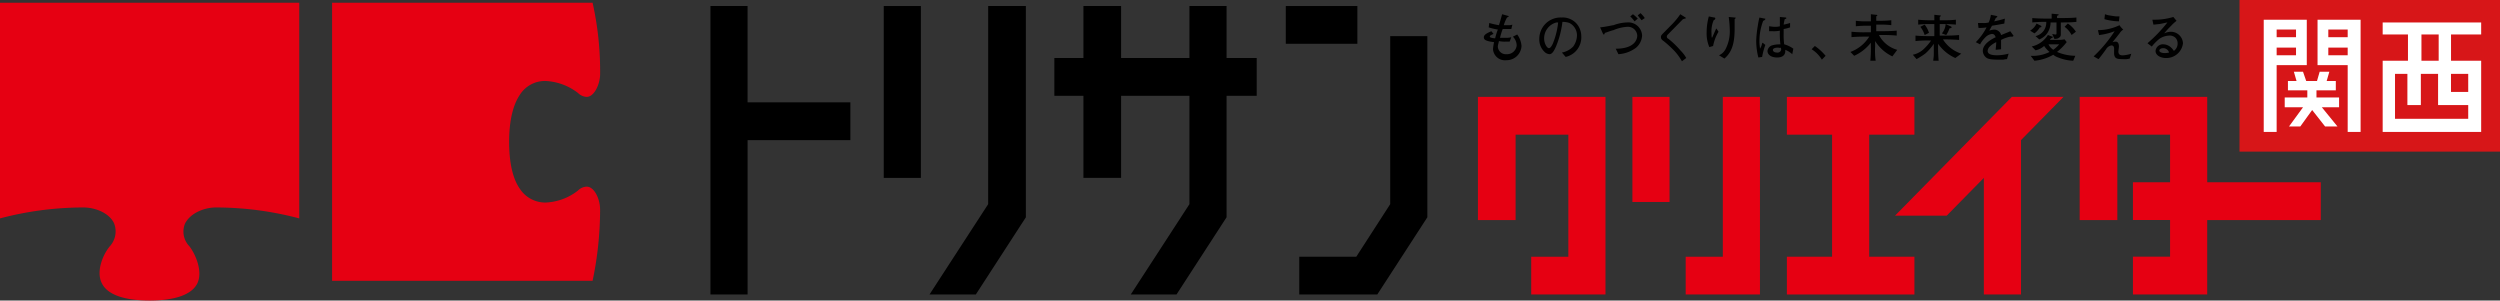 <svg xmlns="http://www.w3.org/2000/svg" width="388.671" height="46.719" viewBox="0 0 388.671 46.719"><rect x="0" y="0" width="388.671" height="46.719" fill="#333333" stroke="none"/><defs><style>.a{fill:#e60012;}.b{fill:#d71618;}.c{fill:#fff;}</style></defs><path class="a" d="M102.2.5a48.689,48.689,0,0,1,1.171,11.063c0,1.617-.92,3.574-2.092,3.574a2.053,2.053,0,0,1-1.339-.6,8.946,8.946,0,0,0-5.021-1.872A4.624,4.624,0,0,0,90.9,14.8c-1.088,1.617-1.674,4.085-1.674,7.318,0,3.319.586,5.787,1.674,7.318a4.718,4.718,0,0,0,4.016,2.127,8.7,8.7,0,0,0,5.021-1.872,2.053,2.053,0,0,1,1.339-.6c1.171,0,2.092,1.872,2.092,3.574A53.938,53.938,0,0,1,102.2,43.73H61.7V.5h40.5" transform="translate(-10.072 -0.075)"/><path class="a" d="M46.523.5V34.029a50.705,50.705,0,0,0-12.97-1.7c-1.757,0-3.933.851-4.769,2.468a3.264,3.264,0,0,0,.669,3.574c.92,1.191,2.092,3.829,1.255,5.7-.837,1.787-3.431,2.723-7.447,2.723s-6.61-.936-7.447-2.723c-.92-1.872.251-4.51,1.255-5.7a3.439,3.439,0,0,0,.669-3.574c-.753-1.617-2.929-2.468-4.769-2.468A50.705,50.705,0,0,0,0,34.029V.5H46.523" transform="translate(0 -0.075)"/><g transform="translate(230.693 2.042)"><path d="M279.214,9.748a1.864,1.864,0,0,1-2.092-1.7,7.175,7.175,0,0,1,.167-1.106c-1.423-.17-1.59-.425-1.59-.766,0-.425.586-.681,1.171-.936l.335.425a2.77,2.77,0,0,0-.5.255.3.3,0,0,0-.084.17c0,.17.669.255.837.255a8.886,8.886,0,0,1,.418-1.362,8.628,8.628,0,0,1-1.422-.34l.084-.681a12.29,12.29,0,0,0,1.506.34c.251-.766.251-.851.5-1.7l.92.255a.083.083,0,0,1,.084.085c0,.085,0,.085-.084.085l-.167.085a6.333,6.333,0,0,0-.5,1.191h.586a1.828,1.828,0,0,0,.753-.085l-.167.681h-1.339a10.856,10.856,0,0,0-.418,1.362h.753a3.11,3.11,0,0,0,1-.085l-.251.681h-.586a4.023,4.023,0,0,1-1.088-.085c0,.17-.167.6-.167.851a1.243,1.243,0,0,0,1.339,1.191,1.506,1.506,0,0,0,1.59-1.362,1.985,1.985,0,0,0-.586-1.362l.669-.34a3.4,3.4,0,0,1,.669,1.787A2.317,2.317,0,0,1,279.214,9.748Z" transform="translate(-275.7 -2.43)"/><path d="M290.1,9.327l-.586-.681a3.247,3.247,0,0,0,1.757-.936,3.033,3.033,0,0,0,.586-1.787,2.151,2.151,0,0,0-1.172-1.872,3.041,3.041,0,0,0-1.088-.17,14.54,14.54,0,0,1-1,3.829c-.167.34-.5,1.191-1,1.191a1.234,1.234,0,0,1-.669-.255A2.634,2.634,0,0,1,286,6.519a3.353,3.353,0,0,1,.837-2.213A3.307,3.307,0,0,1,289.431,3.2a2.9,2.9,0,0,1,2.427,1.021,3,3,0,0,1,.669,1.872A3.117,3.117,0,0,1,290.1,9.327Zm-1.422-5.361a2.544,2.544,0,0,0-1.924,2.553c0,.681.418,1.447.753,1.447.251,0,.5-.511.586-.681a11.9,11.9,0,0,0,.837-3.319Z" transform="translate(-277.381 -2.519)"/><path d="M302.906,7.761a5.039,5.039,0,0,1-2.761,1.021l-.418-.851c3.347,0,3.347-1.872,3.347-2.042a1.454,1.454,0,0,0-1.59-1.362,6.511,6.511,0,0,0-2.092.511c-.669.17-1,.34-1.339.425-.084.17-.084.255-.167.255s-.084,0-.167-.17l-.418-.936c.92-.085,1.925-.34,2.092-.34a6.4,6.4,0,0,1,2.092-.425,2.144,2.144,0,0,1,2.343,2.042A2.671,2.671,0,0,1,302.906,7.761Zm-.251-4.085a5.486,5.486,0,0,0-.669-.766l.418-.34a5.442,5.442,0,0,1,.753.681Zm1.088-.17c-.251-.34-.5-.6-.586-.766l.418-.34a4.281,4.281,0,0,1,.669.766Z" transform="translate(-279.226 -2.4)"/><path d="M311.863,9.918a8.148,8.148,0,0,0-1.506-1.957,16.859,16.859,0,0,0-1.339-1.191c-.251-.17-.418-.34-.418-.6s.084-.34.418-.681l.92-.936A12.138,12.138,0,0,0,311.612,2.6l.669.425a.182.182,0,0,1,.167.17c0,.085,0,.085-.084.085s-.251.085-.335.085l-1.674,1.7-.669.681c-.167.17-.167.255-.167.34,0,.17.084.255.251.34A14.181,14.181,0,0,1,311.7,8.3a4.812,4.812,0,0,1,.837,1.106Z" transform="translate(-281.071 -2.43)"/><path d="M318.1,7.6l-.586.17a5.34,5.34,0,0,1-.418-2.3A9.162,9.162,0,0,1,317.435,3l.837.17c.084,0,.167,0,.167.17q0,.128-.251.255a4.383,4.383,0,0,0-.335,2.042c0,.255,0,.681.084.681l.084-.17c.084-.17.5-1.191.586-1.276l.335.511A6.616,6.616,0,0,0,318.1,7.6Zm3.347-4.17V4.787c0,1.787-.167,3.574-1.59,4.765l-.837-.511a2.13,2.13,0,0,0,1.088-1.106,5.946,5.946,0,0,0,.586-2.723,18.219,18.219,0,0,0-.167-2.127l.92.085c.084,0,.167,0,.167.085Z" transform="translate(-282.459 -2.489)"/><path d="M327.388,3.7a8.872,8.872,0,0,0-.586,3.234c0,.511.084.851.084,1.106a2.858,2.858,0,0,0,.251-.511c.084-.34.084-.34.167-.425l.418.34a11.1,11.1,0,0,0-.5,1.872l-.586.085a10.715,10.715,0,0,1-.335-2.553,16.512,16.512,0,0,1,.251-2.383,11.252,11.252,0,0,1,.251-1.276l.837.17c.084,0,.084,0,.084.085A.571.571,0,0,1,327.388,3.7Zm4.518,5.191a3.431,3.431,0,0,0-1.088-.681c.084.936-.586,1.191-1.255,1.191-.92,0-1.506-.425-1.506-1.021a1.03,1.03,0,0,1,.669-.851,3.92,3.92,0,0,1,1.088-.17h.251a12.921,12.921,0,0,1-.084-2.127,4.693,4.693,0,0,1-1.088.085h-.586V4.547c.167,0,.5.085.921.085a2.835,2.835,0,0,0,.753-.085V3.1l.921.085a.082.082,0,0,1,.084.085c0,.085,0,.085-.251.17a7.522,7.522,0,0,0-.167.851,8.529,8.529,0,0,0,1-.255v.681a5.191,5.191,0,0,1-1,.255v.681a11.02,11.02,0,0,0,.084,1.7,4.273,4.273,0,0,1,1.422.681Zm-2.259-1.021c-.5,0-.753.17-.753.34,0,.255.251.425.669.425a.559.559,0,0,0,.586-.34c.084-.085,0-.255,0-.425C329.982,7.951,329.814,7.865,329.647,7.865Z" transform="translate(-283.96 -2.504)"/><path d="M338.19,10.527a4.854,4.854,0,0,0-1.59-1.617l.5-.511a8.09,8.09,0,0,1,1.673,1.532Z" transform="translate(-285.642 -3.294)"/><path d="M350.327,9.153a6.383,6.383,0,0,1-2.678-2.383v.851a11.231,11.231,0,0,0,.084,2.213H346.9a18.814,18.814,0,0,0,.084-2.213v-.6a6.812,6.812,0,0,1-2.594,2.042l-.586-.6a5.782,5.782,0,0,0,2.929-2.383h-.5c-.335,0-1.422,0-2.259.085V5.323a20.049,20.049,0,0,0,2.259.085h.753V4.387h-.5a16.738,16.738,0,0,0-1.841.085V3.621a12.741,12.741,0,0,0,1.841.085h.5V2.6l.753.085c.084,0,.251,0,.251.085s-.084.085-.167.17v.681h.5a16.738,16.738,0,0,0,1.841-.085V4.3a13.333,13.333,0,0,0-1.841-.085h-.5V5.238h.837c.335,0,1.506,0,2.343-.085v.766a21.56,21.56,0,0,0-2.343-.085h-.418a4.558,4.558,0,0,0,2.845,2.3Z" transform="translate(-286.817 -2.43)"/><path d="M362.01,9.423a6.534,6.534,0,0,1-2.678-2.213v.255a22.657,22.657,0,0,0,.084,2.383h-.837c0-.255.084-.511.084-1.021V7.21a7.607,7.607,0,0,1-1.339,1.532,12.484,12.484,0,0,1-1.339.851l-.586-.681a3.494,3.494,0,0,0,1.757-.936A7.9,7.9,0,0,0,358.245,6.7h-.251a17.9,17.9,0,0,0-2.176.085V5.934c.753.085,1.841.085,2.176.085h.753V4.147h-.586a14.564,14.564,0,0,0-1.924.085V3.466a17.32,17.32,0,0,0,1.924.085h.586V2.7l.753.085c.167,0,.251,0,.251.085s-.084.085-.167.17v.511h.586a14.568,14.568,0,0,0,1.925-.085v.766c-.837-.085-1.841-.085-1.925-.085h-.586V5.934h.753a20.051,20.051,0,0,0,2.259-.085v.766c-.92-.085-2.092-.085-2.259-.085h-.251a5.278,5.278,0,0,0,2.845,2.213Zm-4.769-3.574a3.777,3.777,0,0,0-.669-1.276l.669-.34a3.725,3.725,0,0,1,.669,1.276Zm3.849-1.021a3.819,3.819,0,0,1-.5,1.021l-.669-.255a2.515,2.515,0,0,0,.586-1.447l.753.34a.181.181,0,0,1,.167.17C361.425,4.742,361.425,4.742,361.09,4.827Z" transform="translate(-288.711 -2.445)"/><path d="M372.79,6.1h-.335a5.564,5.564,0,0,0-1.423.511V8.061l-.837.085c0-.255.084-.681.084-1.191a3.452,3.452,0,0,0-1,.681,1.057,1.057,0,0,0-.335.681c0,.6.837.681,1.506.681a7.26,7.26,0,0,0,1.757-.255l-.251.851a3.446,3.446,0,0,0-.586.085h-.753c-1.422,0-1.757-.17-2.008-.425a1.377,1.377,0,0,1-.418-.936c0-1.021,1.255-1.787,2.008-2.127-.084-.17-.167-.511-.586-.511a1.742,1.742,0,0,0-1.088.6,4,4,0,0,0-.753,1.021l-.669-.34a9.339,9.339,0,0,0,1.674-2.3,6.655,6.655,0,0,1-1.255.085l-.084-.766h.753a2.816,2.816,0,0,0,.92-.085,4.386,4.386,0,0,0,.335-1.191l.837.17a.291.291,0,0,1,.167.085c0,.085,0,.085-.251.255a2.846,2.846,0,0,1-.251.511,15.9,15.9,0,0,0,1.674-.425l-.084.766c-.418.085-1.422.255-1.925.34-.167.34-.335.6-.418.766a2.44,2.44,0,0,1,.837-.17,1.164,1.164,0,0,1,.92.6c0,.085.084.17.084.255,1-.425,1.088-.425,1.422-.6l.5.681v.085C372.874,6.019,372.874,6.1,372.79,6.1Z" transform="translate(-290.621 -2.445)"/><path d="M378.706,4.627a3.015,3.015,0,0,1-.837.936l-.669-.425a2.593,2.593,0,0,0,1-1.106l.669.34.084.085C378.957,4.627,378.874,4.627,378.706,4.627Zm5.188,5.191a7.058,7.058,0,0,1-2.343-.511,2.186,2.186,0,0,1-.753-.425,7.074,7.074,0,0,1-2.928.936l-.586-.766a5.855,5.855,0,0,0,2.929-.6,4.431,4.431,0,0,1-.837-.936,2.846,2.846,0,0,1-1.339.681l-.586-.6a3.956,3.956,0,0,0,2.51-1.787l.669.255c.084,0,.084,0,.084.085s-.167.17-.251.17c-.084.085-.167.17-.167.255h1.255a5.14,5.14,0,0,0,1-.085l.335.425a8.594,8.594,0,0,1-1.506,1.532,7.41,7.41,0,0,0,2.845.6Zm-1.924-5.957V5.734c0,.425-.335.511-.418.6a1.608,1.608,0,0,1-.586.085l-.335-.766s.419.085.5.085c.167,0,.167-.085.167-.255V3.862h-.921a3,3,0,0,1-.669,1.872,2.757,2.757,0,0,1-1.088.766l-.586-.511a2.183,2.183,0,0,0,1.339-.936,2.245,2.245,0,0,0,.335-1.276,19.324,19.324,0,0,0-2.175.085V3.181c.92.085,2.175.085,2.259.085h.753V2.5l.921.085c.084,0,.167,0,.167.085s-.084.085-.251.17v.34h.753c.251,0,1.506,0,2.259-.085v.681C383.559,3.862,382.639,3.862,381.969,3.862Zm-1.924,3.4a2.176,2.176,0,0,0,.753.851,4.9,4.9,0,0,0,.92-.851Zm3.6-1.447a3.694,3.694,0,0,0-1.088-1.276l.5-.511a4.51,4.51,0,0,1,1.255,1.276Z" transform="translate(-292.27 -2.415)"/><path d="M394.606,9.493a2.861,2.861,0,0,1-1.088.085c-.753,0-1.339,0-1.339-.936V7.961c0-.085,0-.511-.418-.511a1.21,1.21,0,0,0-.837.6c-.167.255-1,1.362-1.171,1.532L389,9.153a21.294,21.294,0,0,0,3.263-3.915,9.852,9.852,0,0,1-2.426.6l-.167-.766a7.732,7.732,0,0,0,3.347-.766,3.208,3.208,0,0,0,.586.681,1.951,1.951,0,0,0-.586.6c-.335.425-.669.851-1.088,1.362a1.451,1.451,0,0,1,.5-.085c.251,0,.5.17.5.766,0,.085-.084.681-.084.766,0,.511.335.6.669.6a5.714,5.714,0,0,0,1.339-.255Zm-1.674-5.787a8.988,8.988,0,0,1-2.259-.34l.084-.766a5.262,5.262,0,0,0,.586.17c.586.085,1,.17,1.255.17h.418Z" transform="translate(-294.196 -2.43)"/><path d="M401.845,9.482c-.669,0-1.59-.34-1.59-1.106a1.14,1.14,0,0,1,1.255-1.021,1.793,1.793,0,0,1,1.171.511,2.246,2.246,0,0,1,.418.511,1.363,1.363,0,0,0,.586-1.106,1.276,1.276,0,0,0-.335-.936,1.3,1.3,0,0,0-1-.34,2.9,2.9,0,0,0-1.506.511A7.466,7.466,0,0,0,399.669,7.7L399,7.185a22.614,22.614,0,0,0,3.1-3.234c-.5.085-.753.17-1.255.255-.167,0-.753.085-.92.085l-.167-.766h.5a9.937,9.937,0,0,0,2.761-.425l.5.6a6.146,6.146,0,0,0-.837.766,13.037,13.037,0,0,0-1.088,1.191,2.444,2.444,0,0,1,1-.255,1.877,1.877,0,0,1,1.925,1.787A2.6,2.6,0,0,1,401.845,9.482Zm.251-1.276a.941.941,0,0,0-.669-.255c-.418,0-.586.255-.586.34,0,.34.5.425.92.425a2.923,2.923,0,0,0,.586-.085A.781.781,0,0,0,402.1,8.206Z" transform="translate(-295.828 -2.504)"/></g><g transform="translate(229.772 15.062)"><path class="a" d="M274.6,36.847h5.857V23.572h8.2V42.549h-5.774V48.42h11.547V17.7H274.6Z" transform="translate(-274.6 -17.7)"/><path class="a" d="M318.974,42.549H313.2V48.42h11.547V17.7h-5.774Z" transform="translate(-280.901 -17.7)"/><rect class="a" width="5.774" height="16.339" transform="translate(24.015)"/><path class="a" d="M423.887,30.975H406.231V17.7H386.4V36.847h5.857V23.572h8.2v7.4h-5.774v5.872h5.774v5.7h-5.774V48.42h11.547V36.847h17.655Z" transform="translate(-292.851 -17.7)"/><path class="a" d="M344.8,23.572h7.029V17.7H332v5.872h7.029V42.549H332V48.42h19.831V42.549H344.8Z" transform="translate(-283.97 -17.7)"/><path class="a" d="M370.258,17.7,352.1,36.166h8.033l5.774-5.872V48.42h5.774v-24l6.61-6.723Z" transform="translate(-287.252 -17.7)"/></g><g transform="translate(110.451 0.936)"><path d="M137.774,1.1H132V45.947h5.774v-24h15.982V16.077H137.774Z" transform="translate(-132 -1.1)"/><rect width="11.129" height="5.872" transform="translate(89.449)"/><rect width="5.774" height="26.721" transform="translate(26.943)"/><path d="M222.676,1.1H216.9V9.184H206.276V1.1h-5.857V9.184H195.9v5.872h4.519V27.821h5.857V15.056H216.9V31.905l-9.121,14.041h7.112l7.782-12V15.056h4.686V9.184h-4.686Z" transform="translate(-142.432 -1.1)"/><path d="M255.541,6.6V32.725l-5.272,8.169H241.4v5.872h12.133l7.782-12V6.6Z" transform="translate(-149.859 -1.92)"/><path d="M181.821,31.905,172.7,45.947h7.2l7.782-12V1.1h-5.857Z" transform="translate(-138.644 -1.1)"/></g><g transform="translate(348.173)"><rect class="b" width="40.499" height="23.572"/><g transform="translate(3.765 3.064)"><path class="c" d="M429.437,15.993V17.1h3.514v1.532h-2.678L432.7,21.61h-1.925l-2.008-2.553-1.841,2.553h-1.757l2.175-2.978H424.5V17.1h3.514V15.993H425V14.547h1.339l-.418-1.447h1.422l.5,1.447h1.674l.418-1.447h1.506l-.419,1.447h1.423v1.447Z" transform="translate(-421.237 -5.016)"/><path class="c" d="M458.013,5.972h-4.686v4.085h4.686V21.12H442.7V10.057h3.933V5.972H442.7V4.1h15.313Zm-13.3,13.105H456V16.95h-4.686V12.1h-2.678V16.95h-2.092V12.1h-1.925v6.978Zm6.694-9.02V5.972h-2.678v4.085ZM456,12.1h-2.678v2.808H456Z" transform="translate(-424.208 -3.675)"/><path class="c" d="M428.967,3.6v7.063h4.686V21.045h2.008V3.6Zm4.686,5.531h-3.012V7.94h3.012Zm0-2.808h-3.012V5.132h3.012ZM420.6,3.6V21.045h2.008V10.663h4.686V3.6Zm5.021,5.531h-3.012V7.94h3.012Zm0-2.808h-3.012V5.132h3.012Z" transform="translate(-420.6 -3.6)"/></g></g></svg>